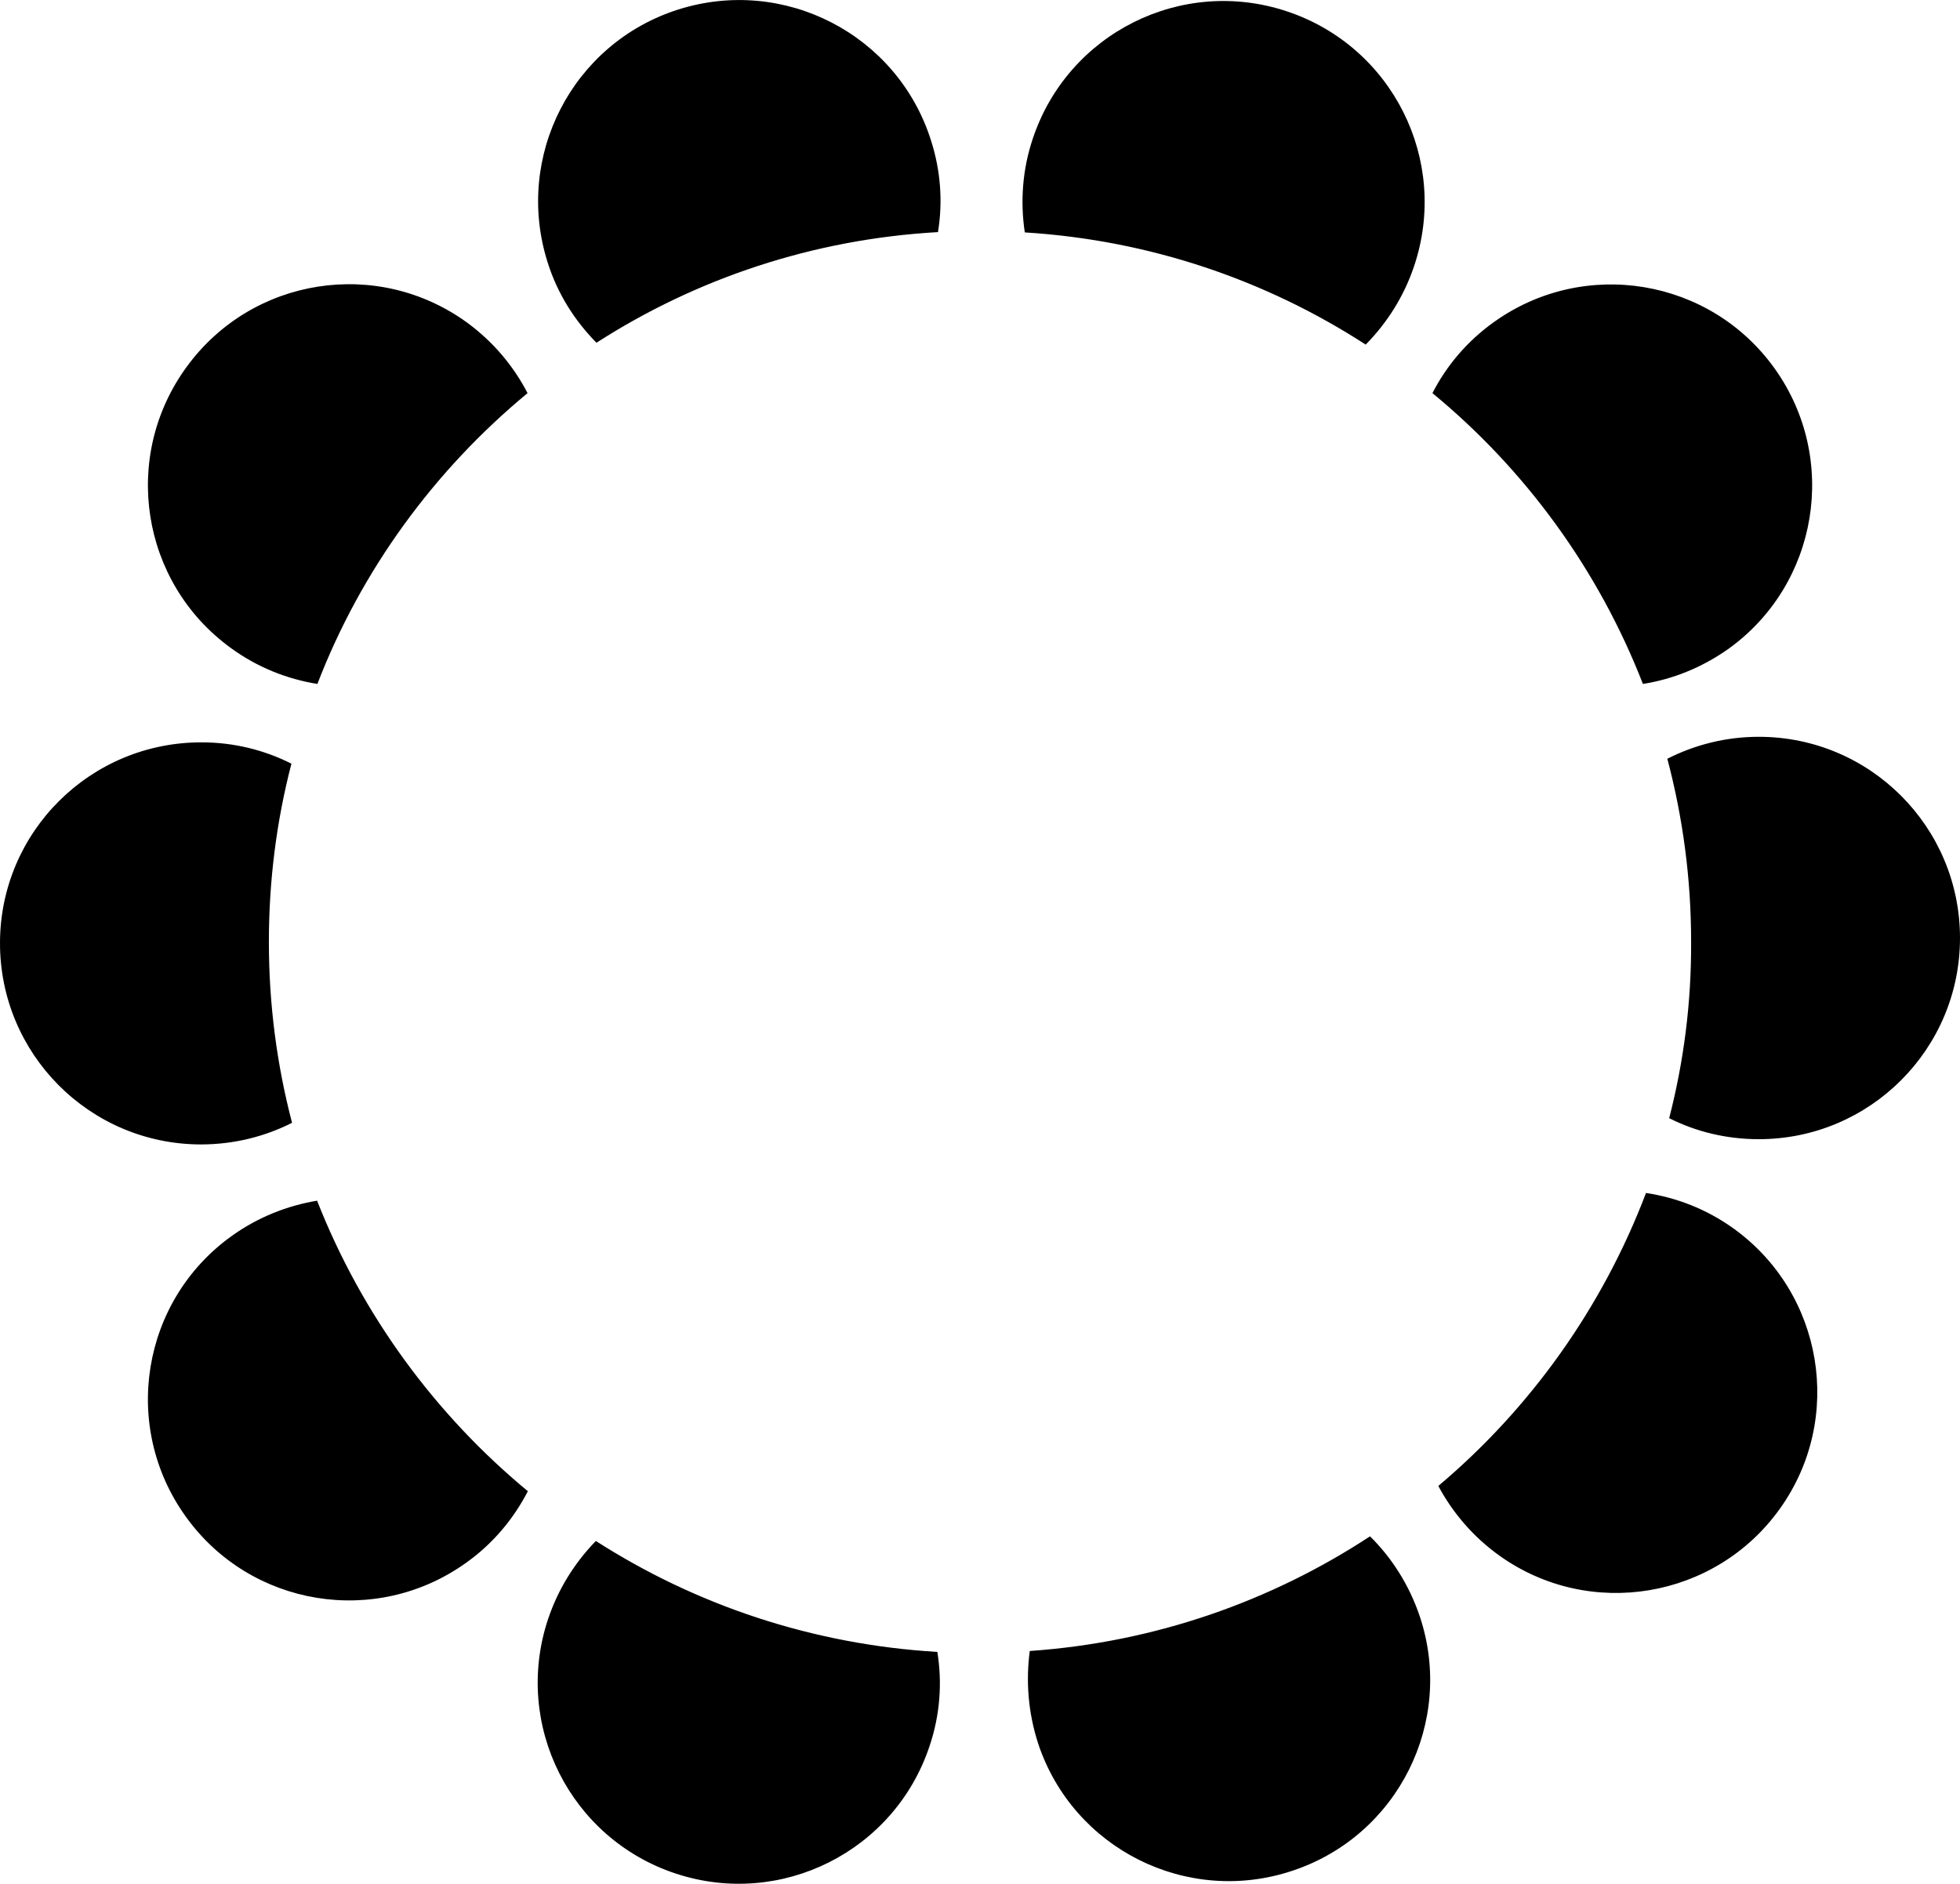 <svg xmlns="http://www.w3.org/2000/svg" width="634.2" viewBox="0 0 634.2 609.6" height="609.6" xml:space="preserve" style="enable-background:new 0 0 634.2 609.6"><path d="M540.1 361.8c8.7 4.4 18.6 6.8 29 6.8 35.9 0 65.1-29.1 65.1-65.1 0-35.9-29.1-65.1-65.1-65.1-10.7 0-20.7 2.6-29.6 7.1 5 18.9 7.7 38.7 7.7 59.2.1 19.8-2.4 38.9-7.1 57.1zM465.4 480.8c4.6 8.6 11.2 16.4 19.7 22.5 29.2 20.9 69.9 14.1 90.8-15.1 20.9-29.2 14.1-69.9-15.1-90.8-8.7-6.2-18.3-9.9-28.2-11.4-14.1 37.1-37.4 69.7-67.2 94.8zM335.9 564.1c11.3 34.1 48.2 52.6 82.3 41.2 34.1-11.3 52.6-48.2 41.2-82.3-3.4-10.1-9-18.9-16.1-25.9-32 21-69.6 34.3-110.1 37.1-1.3 9.9-.5 20 2.7 29.9zM177.3 524c-11.3 34.1 7.2 70.9 41.3 82.2 34.1 11.3 70.9-7.2 82.2-41.3 3.4-10.1 4.1-20.5 2.5-30.4-40.5-2.4-78.2-15.2-110.5-35.9-6.8 7-12.2 15.5-15.5 25.4zM102.6 388.5c-9.6 1.6-19.1 5.3-27.6 11.4-29.2 20.9-35.9 61.6-14.9 90.8 20.9 29.2 61.6 35.9 90.8 14.9 8.7-6.2 15.3-14.2 19.9-23.1-30-24.8-53.7-57.1-68.2-94zM94.3 247.1c-8.7-4.4-18.6-6.9-29-6.9C29.3 240.1.1 269.1 0 305c-.1 35.9 28.9 65.2 64.9 65.3 10.7 0 20.7-2.5 29.6-7-4.9-18.7-7.5-38.3-7.5-58.5 0-19.9 2.5-39.3 7.3-57.7zM170.7 127.2c-4.5-8.7-11-16.5-19.4-22.7-29-21.2-69.7-14.9-90.9 14.2-21.2 29-14.9 69.7 14.2 90.9 8.6 6.3 18.2 10.1 28.1 11.7 14.2-36.9 37.9-69.2 68-94.1zM301.2 45.3c-10.9-34.2-47.5-53.1-81.8-42.2-34.2 10.9-53.1 47.5-42.2 81.8 3.2 10.2 8.8 18.9 15.8 26 32.2-20.7 69.9-33.5 110.5-35.8 1.6-9.7.9-19.9-2.3-29.8zM457.6 86c11.4-34.1-7-70.9-41.1-82.3-34.1-11.4-70.9 7-82.3 41.1-3.4 10.1-4.1 20.5-2.6 30.4 40.5 2.5 78.2 15.5 110.3 36.3 6.9-7 12.4-15.6 15.7-25.5zM531.6 221.3c9.6-1.5 19.1-5.3 27.6-11.3 29.2-20.9 35.9-61.6 15-90.8-20.9-29.2-61.6-35.9-90.8-15-8.7 6.2-15.4 14.2-19.9 23 30.1 24.8 53.7 57.1 68.1 94.1z"></path></svg>